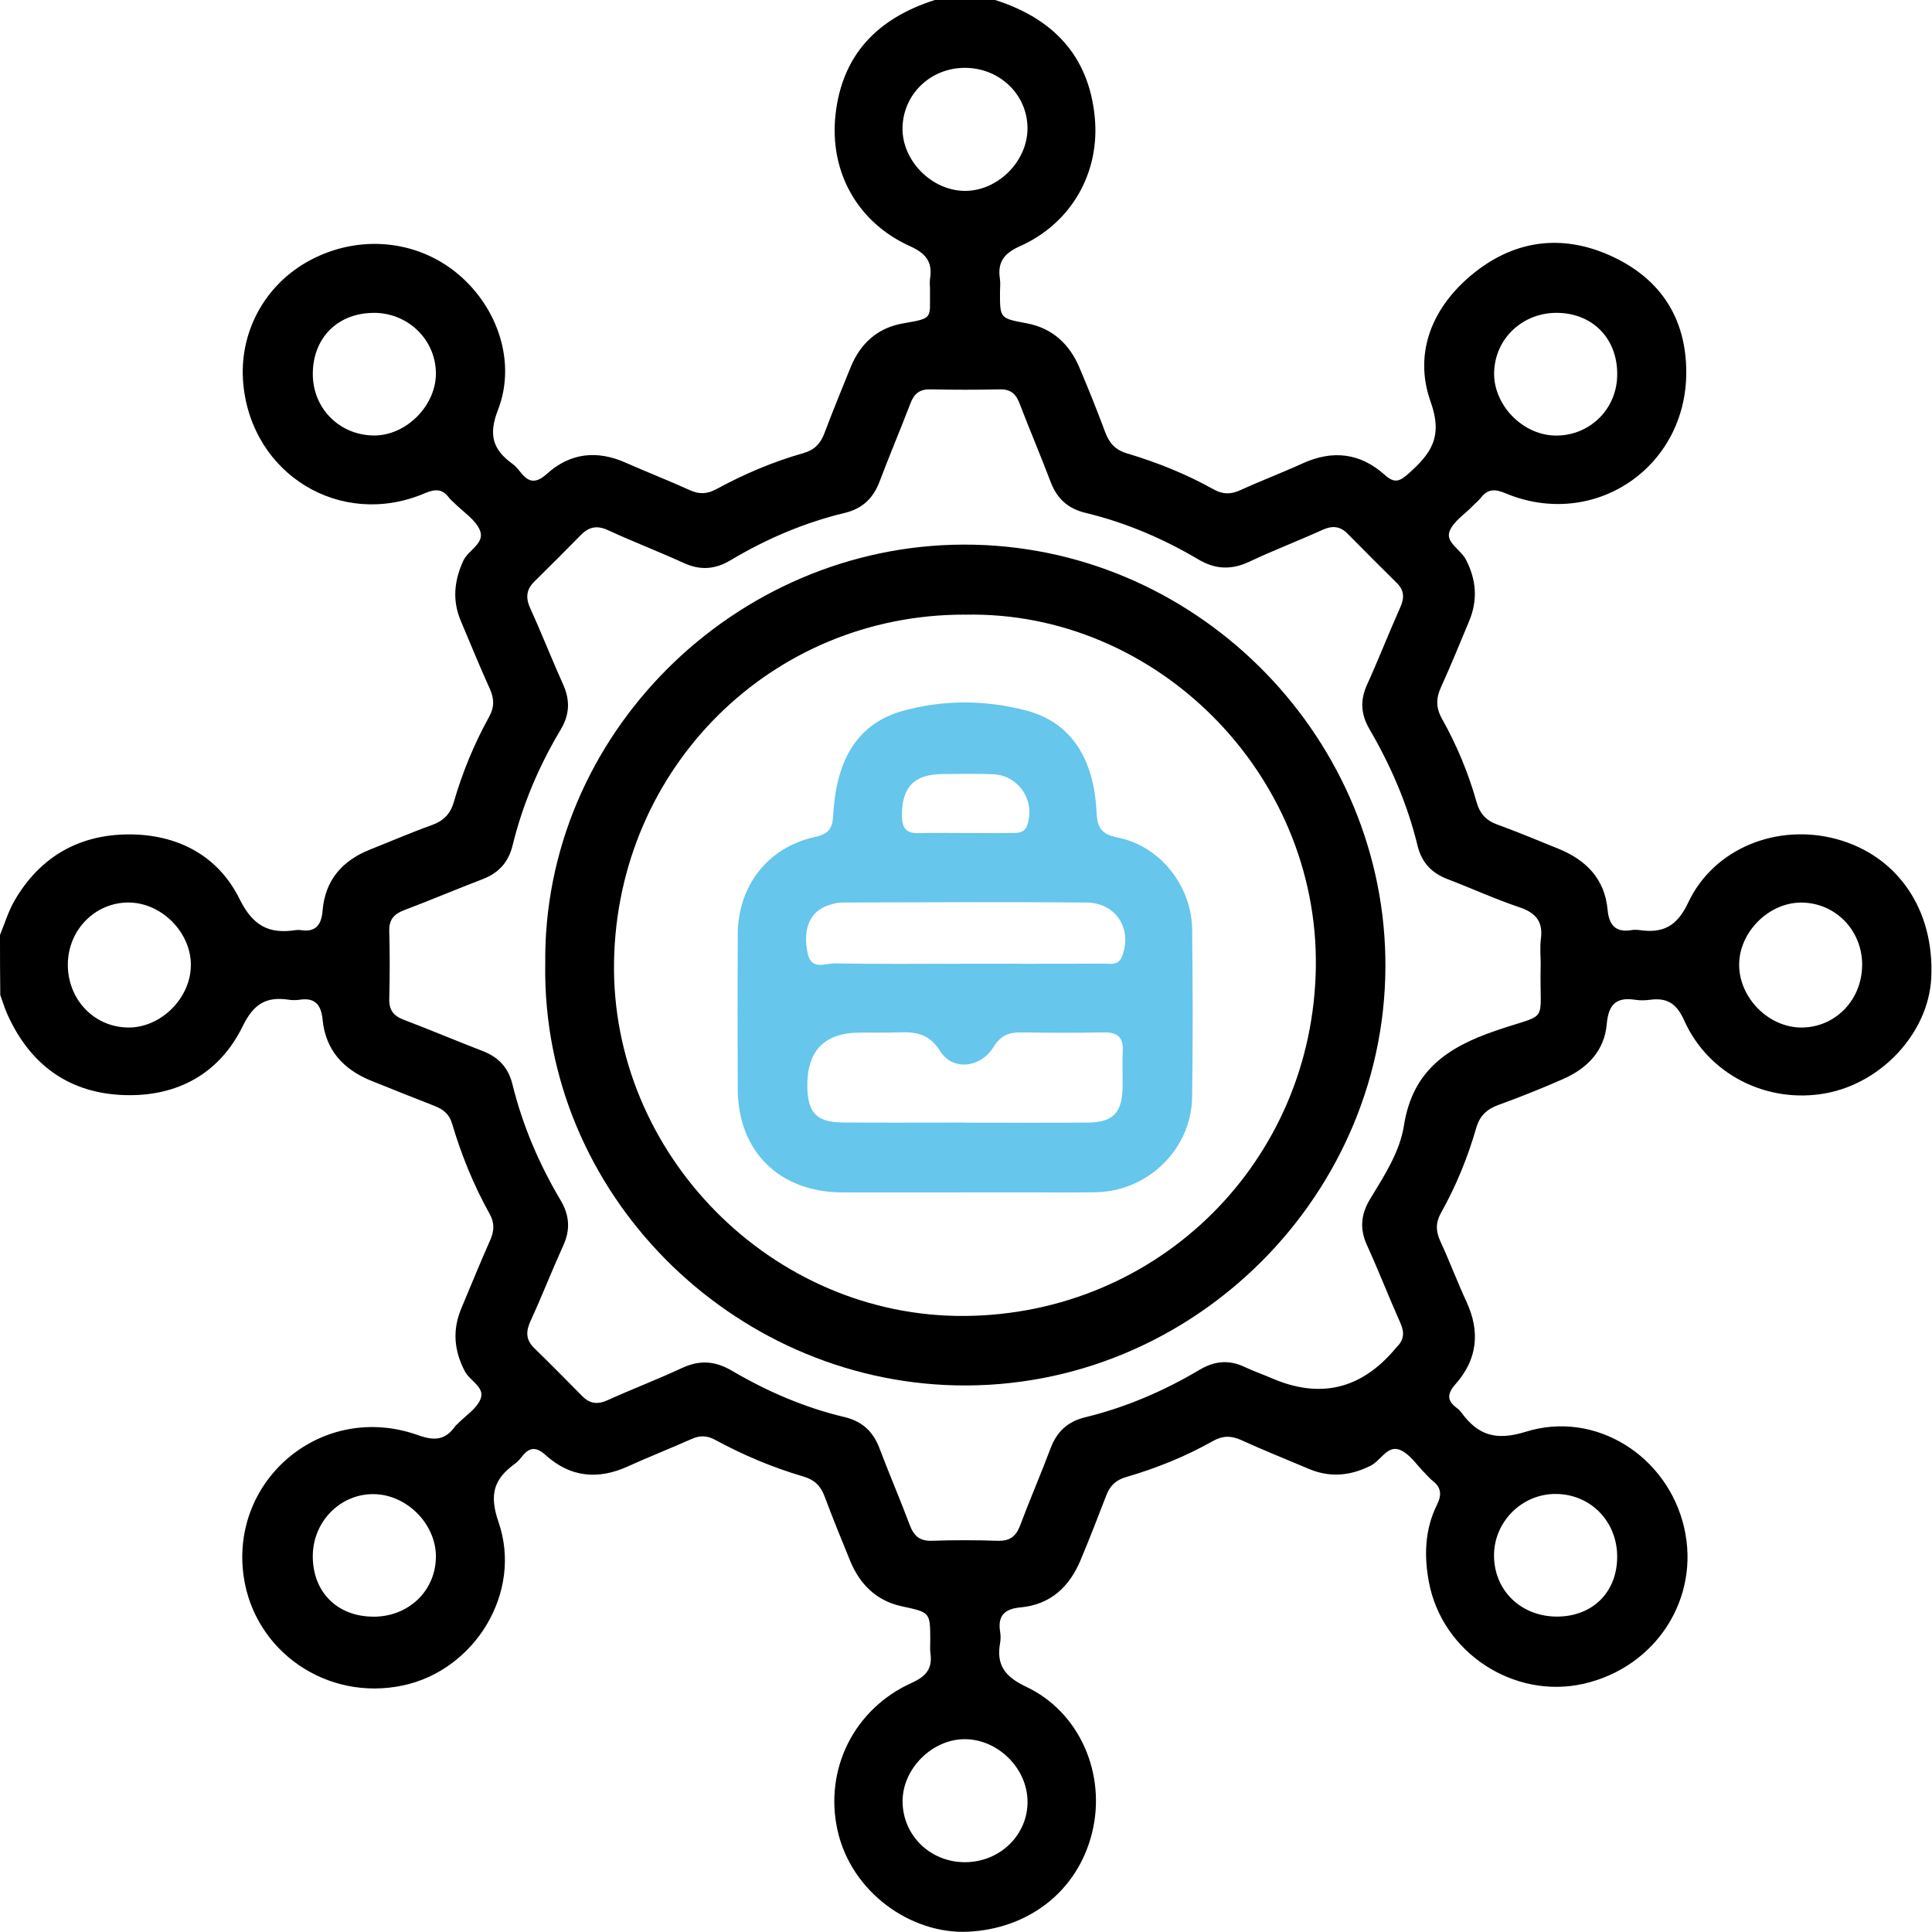 <svg width="150" height="150" viewBox="0 0 150 150" fill="none" xmlns="http://www.w3.org/2000/svg">
<g clip-path="url(#clip0_1294_15397)">
<path d="M77.267 0C81.715 1.425 84.519 4.278 84.994 9.067C85.425 13.392 83.19 17.331 79.182 19.119C77.938 19.674 77.437 20.36 77.633 21.653C77.683 21.987 77.639 22.333 77.639 22.677C77.633 24.744 77.639 24.709 79.73 25.105C81.707 25.48 83.032 26.712 83.803 28.533C84.507 30.192 85.181 31.867 85.809 33.559C86.123 34.4 86.595 34.931 87.492 35.198C89.832 35.896 92.096 36.805 94.234 37.998C94.946 38.397 95.565 38.392 96.298 38.057C97.894 37.327 99.539 36.708 101.134 35.978C103.468 34.914 105.612 35.166 107.515 36.873C108.225 37.509 108.623 37.424 109.318 36.805C111.057 35.257 112.066 33.978 111.075 31.195C109.708 27.366 111.236 23.756 114.447 21.187C117.749 18.545 121.506 18.158 125.306 19.976C128.96 21.724 130.898 24.735 130.922 28.843C130.963 36.306 123.749 41.169 116.878 38.295C116.072 37.958 115.517 37.943 114.978 38.641C114.802 38.869 114.564 39.054 114.362 39.265C113.723 39.934 112.793 40.506 112.529 41.297C112.257 42.127 113.412 42.679 113.811 43.444C114.629 45.016 114.746 46.599 114.06 48.233C113.342 49.939 112.652 51.661 111.881 53.344C111.482 54.218 111.477 54.957 111.96 55.816C113.11 57.86 114.007 60.024 114.644 62.285C114.89 63.165 115.374 63.698 116.236 64.012C117.837 64.596 119.415 65.253 120.995 65.895C123.136 66.769 124.59 68.223 124.813 70.631C124.925 71.827 125.435 72.425 126.69 72.211C126.881 72.179 127.083 72.185 127.274 72.211C129.092 72.472 130.191 71.947 131.074 70.073C133.065 65.845 138.009 63.901 142.601 65.15C147.343 66.443 150.205 70.645 149.941 75.933C149.73 80.146 146.132 84.079 141.748 84.882C137.218 85.715 132.646 83.442 130.76 79.226C130.174 77.915 129.438 77.446 128.112 77.622C127.728 77.674 127.326 77.683 126.945 77.622C125.45 77.393 124.878 78.02 124.746 79.519C124.564 81.601 123.221 82.956 121.371 83.771C119.723 84.498 118.042 85.167 116.35 85.783C115.447 86.111 114.89 86.621 114.617 87.563C113.954 89.865 113.051 92.079 111.878 94.169C111.45 94.935 111.471 95.597 111.828 96.372C112.544 97.92 113.142 99.521 113.858 101.069C114.934 103.395 114.705 105.547 113.013 107.456C112.333 108.225 112.333 108.758 113.139 109.342C113.257 109.427 113.362 109.535 113.45 109.653C114.743 111.427 116.127 111.887 118.465 111.16C123.884 109.474 129.467 113.048 130.754 118.588C132.033 124.086 128.57 129.461 122.934 130.731C117.553 131.942 111.993 128.335 110.946 122.866C110.556 120.834 110.612 118.764 111.556 116.855C111.949 116.063 111.914 115.488 111.213 114.954C111.019 114.808 110.867 114.611 110.691 114.441C110.031 113.793 109.474 112.884 108.679 112.565C107.729 112.18 107.201 113.406 106.406 113.802C104.823 114.591 103.251 114.735 101.615 114.042C99.864 113.301 98.096 112.597 96.369 111.808C95.583 111.45 94.92 111.459 94.166 111.884C92.037 113.086 89.774 113.996 87.428 114.679C86.648 114.905 86.178 115.347 85.897 116.089C85.252 117.773 84.595 119.453 83.9 121.118C83.029 123.203 81.56 124.588 79.223 124.799C78.017 124.907 77.446 125.432 77.648 126.681C77.695 126.966 77.698 127.274 77.648 127.558C77.334 129.297 78.044 130.191 79.683 130.966C83.856 132.939 85.912 137.783 84.785 142.311C83.648 146.889 79.794 149.774 75.12 149.979C70.719 150.17 66.085 146.915 65.021 142.088C63.986 137.396 66.285 132.681 70.795 130.652C71.915 130.147 72.408 129.537 72.238 128.35C72.191 128.016 72.229 127.667 72.226 127.326C72.22 125.153 72.211 125.189 70.009 124.711C68.044 124.283 66.76 123.013 66.006 121.186C65.32 119.517 64.646 117.846 64.012 116.157C63.713 115.359 63.22 114.884 62.391 114.641C59.998 113.94 57.705 112.975 55.514 111.784C54.898 111.45 54.35 111.433 53.716 111.714C52.068 112.447 50.388 113.107 48.746 113.852C46.417 114.913 44.259 114.691 42.365 112.975C41.564 112.251 41.054 112.392 40.479 113.142C40.333 113.333 40.157 113.518 39.963 113.658C38.339 114.834 37.969 116.045 38.705 118.171C40.591 123.623 36.878 129.669 31.292 130.857C25.389 132.112 19.773 128.224 18.923 122.426C17.815 114.875 25.023 108.776 32.462 111.427C33.735 111.881 34.571 111.814 35.33 110.746C35.386 110.667 35.468 110.609 35.535 110.538C36.145 109.911 37.002 109.38 37.306 108.626C37.679 107.703 36.491 107.225 36.098 106.48C35.242 104.858 35.113 103.245 35.826 101.559C36.568 99.808 37.274 98.043 38.048 96.307C38.374 95.58 38.415 94.964 38.013 94.243C36.776 92.023 35.82 89.671 35.098 87.234C34.876 86.478 34.389 86.12 33.726 85.859C32.093 85.217 30.459 84.574 28.835 83.915C26.679 83.044 25.278 81.551 25.046 79.158C24.94 78.058 24.489 77.434 23.281 77.616C22.993 77.66 22.691 77.663 22.404 77.616C20.665 77.355 19.685 77.95 18.847 79.668C17.035 83.369 13.762 85.149 9.668 85.023C5.372 84.891 2.34 82.677 0.575 78.757C0.355 78.27 0.202 77.751 0.021 77.249C0 75.704 0 74.144 0 72.584C0.375 71.686 0.654 70.733 1.141 69.9C3.094 66.552 6.091 64.813 9.929 64.783C13.73 64.754 16.908 66.393 18.586 69.774C19.633 71.886 20.858 72.528 22.946 72.217C23.09 72.197 23.242 72.194 23.383 72.217C24.547 72.396 24.958 71.751 25.043 70.725C25.239 68.32 26.582 66.807 28.764 65.945C30.351 65.317 31.917 64.637 33.521 64.062C34.433 63.736 34.966 63.2 35.236 62.264C35.902 59.965 36.814 57.754 37.972 55.658C38.397 54.889 38.371 54.23 38.019 53.455C37.233 51.725 36.521 49.963 35.779 48.212C35.107 46.629 35.257 45.104 35.963 43.55C36.35 42.696 37.694 42.177 37.254 41.157C36.896 40.324 35.952 39.74 35.266 39.048C35.128 38.91 34.969 38.787 34.855 38.632C34.318 37.916 33.749 37.969 32.958 38.306C26.462 41.063 19.536 36.849 18.888 29.794C18.524 25.835 20.542 22.099 24.061 20.213C27.855 18.181 32.371 18.6 35.568 21.284C38.65 23.87 40.095 28.137 38.664 31.82C37.919 33.735 38.242 34.881 39.743 35.978C39.978 36.148 40.186 36.368 40.362 36.6C41.007 37.447 41.57 37.597 42.471 36.782C44.271 35.157 46.359 34.934 48.59 35.928C50.236 36.661 51.922 37.309 53.561 38.057C54.303 38.394 54.922 38.359 55.628 37.972C57.775 36.805 60.015 35.849 62.367 35.183C63.2 34.949 63.69 34.468 63.992 33.673C64.646 31.943 65.346 30.228 66.044 28.512C66.798 26.662 68.141 25.448 70.118 25.108C72.528 24.691 72.173 24.747 72.205 22.512C72.211 22.219 72.164 21.92 72.208 21.636C72.422 20.328 71.874 19.665 70.648 19.111C66.581 17.278 64.385 13.348 64.868 8.915C65.382 4.199 68.188 1.399 72.578 0H77.261L77.267 0ZM119.62 74.933C119.62 74.249 119.547 73.557 119.635 72.886C119.813 71.528 119.221 70.862 117.96 70.437C116.069 69.801 114.248 68.965 112.38 68.252C111.142 67.78 110.374 66.956 110.057 65.654C109.283 62.458 107.987 59.464 106.336 56.631C105.662 55.476 105.582 54.388 106.134 53.168C107.037 51.171 107.837 49.127 108.729 47.124C109.049 46.406 109.016 45.828 108.456 45.271C107.178 44.001 105.896 42.731 104.635 41.444C104.037 40.831 103.427 40.799 102.662 41.145C100.8 41.99 98.882 42.723 97.031 43.596C95.63 44.256 94.386 44.233 93.026 43.426C90.29 41.805 87.372 40.564 84.272 39.817C82.915 39.488 82.061 38.711 81.572 37.418C80.794 35.368 79.935 33.348 79.149 31.301C78.868 30.571 78.451 30.21 77.633 30.23C75.83 30.269 74.026 30.269 72.223 30.23C71.411 30.213 70.98 30.556 70.698 31.289C69.912 33.336 69.059 35.356 68.282 37.406C67.792 38.699 66.936 39.5 65.587 39.822C62.434 40.579 59.484 41.846 56.708 43.503C55.514 44.215 54.373 44.294 53.103 43.717C51.153 42.828 49.148 42.06 47.2 41.16C46.353 40.77 45.725 40.902 45.107 41.529C43.91 42.743 42.708 43.954 41.491 45.148C40.843 45.784 40.802 46.429 41.177 47.25C42.066 49.2 42.846 51.2 43.726 53.156C44.274 54.373 44.224 55.485 43.541 56.631C41.855 59.449 40.576 62.446 39.796 65.643C39.479 66.939 38.723 67.775 37.485 68.252C35.438 69.038 33.418 69.892 31.368 70.669C30.582 70.968 30.198 71.405 30.222 72.285C30.269 74.038 30.269 75.795 30.222 77.548C30.198 78.416 30.553 78.874 31.351 79.176C33.401 79.953 35.421 80.812 37.465 81.598C38.699 82.073 39.468 82.882 39.787 84.19C40.573 87.381 41.855 90.378 43.532 93.202C44.206 94.339 44.297 95.454 43.743 96.674C42.858 98.627 42.078 100.627 41.186 102.574C40.811 103.392 40.825 104.031 41.485 104.673C42.74 105.896 43.975 107.145 45.206 108.395C45.796 108.993 46.403 109.06 47.18 108.708C49.089 107.843 51.051 107.096 52.948 106.213C54.309 105.579 55.505 105.65 56.816 106.418C59.558 108.028 62.464 109.286 65.572 110.022C66.921 110.342 67.786 111.131 68.276 112.427C69.035 114.432 69.883 116.403 70.636 118.409C70.953 119.253 71.414 119.658 72.355 119.626C74.059 119.567 75.768 119.57 77.472 119.626C78.402 119.655 78.885 119.286 79.205 118.429C79.956 116.421 80.812 114.453 81.566 112.447C82.052 111.148 82.897 110.368 84.255 110.037C87.401 109.271 90.354 108.002 93.134 106.351C94.275 105.67 95.398 105.553 96.606 106.119C97.31 106.45 98.049 106.708 98.764 107.016C102.471 108.61 105.636 107.87 108.26 104.796C108.324 104.723 108.38 104.641 108.45 104.574C109.013 104.028 109.051 103.448 108.729 102.726C107.834 100.723 107.046 98.677 106.134 96.682C105.547 95.401 105.664 94.263 106.38 93.084C107.471 91.29 108.679 89.436 108.999 87.401C109.67 83.129 112.345 81.317 116.142 80.017C120.403 78.56 119.503 79.651 119.617 74.933H119.62ZM120.884 125.511C123.655 125.511 125.564 123.605 125.558 120.849C125.549 118.113 123.497 116.013 120.808 115.99C118.163 115.966 115.969 118.163 115.995 120.808C116.022 123.508 118.104 125.511 120.887 125.511H120.884ZM74.894 5.267C72.241 5.275 70.126 7.311 70.071 9.909C70.018 12.445 72.308 14.788 74.877 14.82C77.431 14.853 79.754 12.566 79.774 10C79.794 7.366 77.622 5.258 74.891 5.267H74.894ZM14.82 74.941C14.832 72.381 12.533 70.073 9.97 70.071C7.39 70.071 5.299 72.188 5.267 74.833C5.234 77.572 7.284 79.742 9.938 79.777C12.48 79.809 14.809 77.504 14.818 74.941H14.82ZM144.578 74.853C144.549 72.2 142.499 70.109 139.889 70.076C137.344 70.047 135.015 72.367 135.027 74.924C135.039 77.496 137.341 79.794 139.889 79.777C142.534 79.759 144.604 77.584 144.575 74.85L144.578 74.853ZM74.883 144.581C77.622 144.598 79.821 142.461 79.777 139.824C79.736 137.291 77.507 135.068 74.965 135.03C72.396 134.992 70.05 137.323 70.076 139.886C70.103 142.505 72.211 144.563 74.886 144.581H74.883ZM29.002 125.52C31.714 125.52 33.802 123.532 33.843 120.913C33.884 118.356 31.603 116.034 29.022 116.004C26.392 115.975 24.26 118.168 24.284 120.881C24.31 123.643 26.219 125.52 28.999 125.517L29.002 125.52ZM29.008 24.292C26.195 24.304 24.266 26.26 24.286 29.081C24.304 31.723 26.366 33.785 29.014 33.811C31.55 33.837 33.893 31.462 33.843 28.92C33.791 26.327 31.65 24.278 29.008 24.289V24.292ZM121.036 24.292C118.306 24.198 116.092 26.213 116.004 28.873C115.919 31.421 118.209 33.793 120.778 33.817C123.359 33.843 125.447 31.861 125.555 29.283C125.675 26.453 123.805 24.386 121.036 24.292Z" fill="black"/>
<path d="M42.334 74.907C42.096 57.077 57.028 42.324 74.822 42.283C92.614 42.242 107.199 56.799 107.557 74.285C107.933 92.595 92.669 107.964 74.204 107.559C56.779 107.178 42.093 92.645 42.331 74.907H42.334ZM74.925 47.72C59.864 47.682 47.947 59.629 47.674 74.625C47.404 89.604 59.94 102.29 74.91 102.17C89.98 102.046 101.956 90.147 102.161 75.068C102.367 60.03 89.737 47.406 74.925 47.723V47.72Z" fill="black"/>
<path d="M74.893 92.578C71.726 92.578 68.559 92.587 65.392 92.578C60.509 92.563 57.298 89.396 57.278 84.552C57.26 80.555 57.263 76.561 57.278 72.564C57.292 68.775 59.609 65.77 63.301 64.978C64.451 64.731 64.647 64.198 64.7 63.204C64.934 58.873 66.67 56.154 70.057 55.204C73.245 54.312 76.544 54.33 79.731 55.181C83.101 56.081 84.925 58.837 85.13 62.987C85.189 64.163 85.409 64.755 86.752 65.019C90.077 65.676 92.52 68.778 92.558 72.186C92.608 76.523 92.62 80.86 92.555 85.194C92.493 89.2 89.15 92.472 85.127 92.563C83.423 92.601 81.717 92.572 80.01 92.575C78.303 92.575 76.6 92.575 74.893 92.575V92.578ZM74.928 87.159V87.165C78.095 87.165 81.262 87.182 84.429 87.159C86.417 87.144 87.124 86.411 87.159 84.399C87.174 83.473 87.121 82.546 87.171 81.622C87.233 80.549 86.775 80.136 85.714 80.156C83.57 80.197 81.426 80.188 79.283 80.156C78.333 80.141 77.69 80.388 77.139 81.285C76.136 82.927 73.952 83.156 72.99 81.605C72.113 80.191 71.016 80.106 69.67 80.156C68.697 80.191 67.72 80.165 66.747 80.171C63.984 80.188 62.629 81.601 62.682 84.408C62.72 86.411 63.412 87.132 65.424 87.15C68.591 87.176 71.758 87.156 74.925 87.156L74.928 87.159ZM74.931 74.825C78.535 74.825 82.136 74.831 85.74 74.819C86.247 74.819 86.831 74.963 87.104 74.279C87.957 72.153 86.661 70.083 84.341 70.069C78.06 70.028 71.782 70.048 65.5 70.069C65.028 70.069 64.524 70.183 64.09 70.368C62.814 70.916 62.333 72.215 62.703 74.007C62.987 75.379 64.107 74.781 64.852 74.796C68.21 74.863 71.57 74.825 74.928 74.825H74.931ZM74.94 64.676C76.154 64.676 77.368 64.685 78.582 64.673C79.066 64.667 79.55 64.673 79.758 64.057C80.403 62.174 79.095 60.186 77.089 60.11C75.778 60.06 74.468 60.084 73.154 60.098C70.937 60.122 70.004 61.142 70.028 63.356C70.037 64.274 70.348 64.708 71.295 64.685C72.509 64.652 73.723 64.676 74.937 64.676H74.94Z" fill="#66C6EB"/>
</g>
<defs>
<clipPath id="clip0_1294_15397">
<rect width="149.95" height="150" fill="white"/>
</clipPath>
</defs>
</svg>
